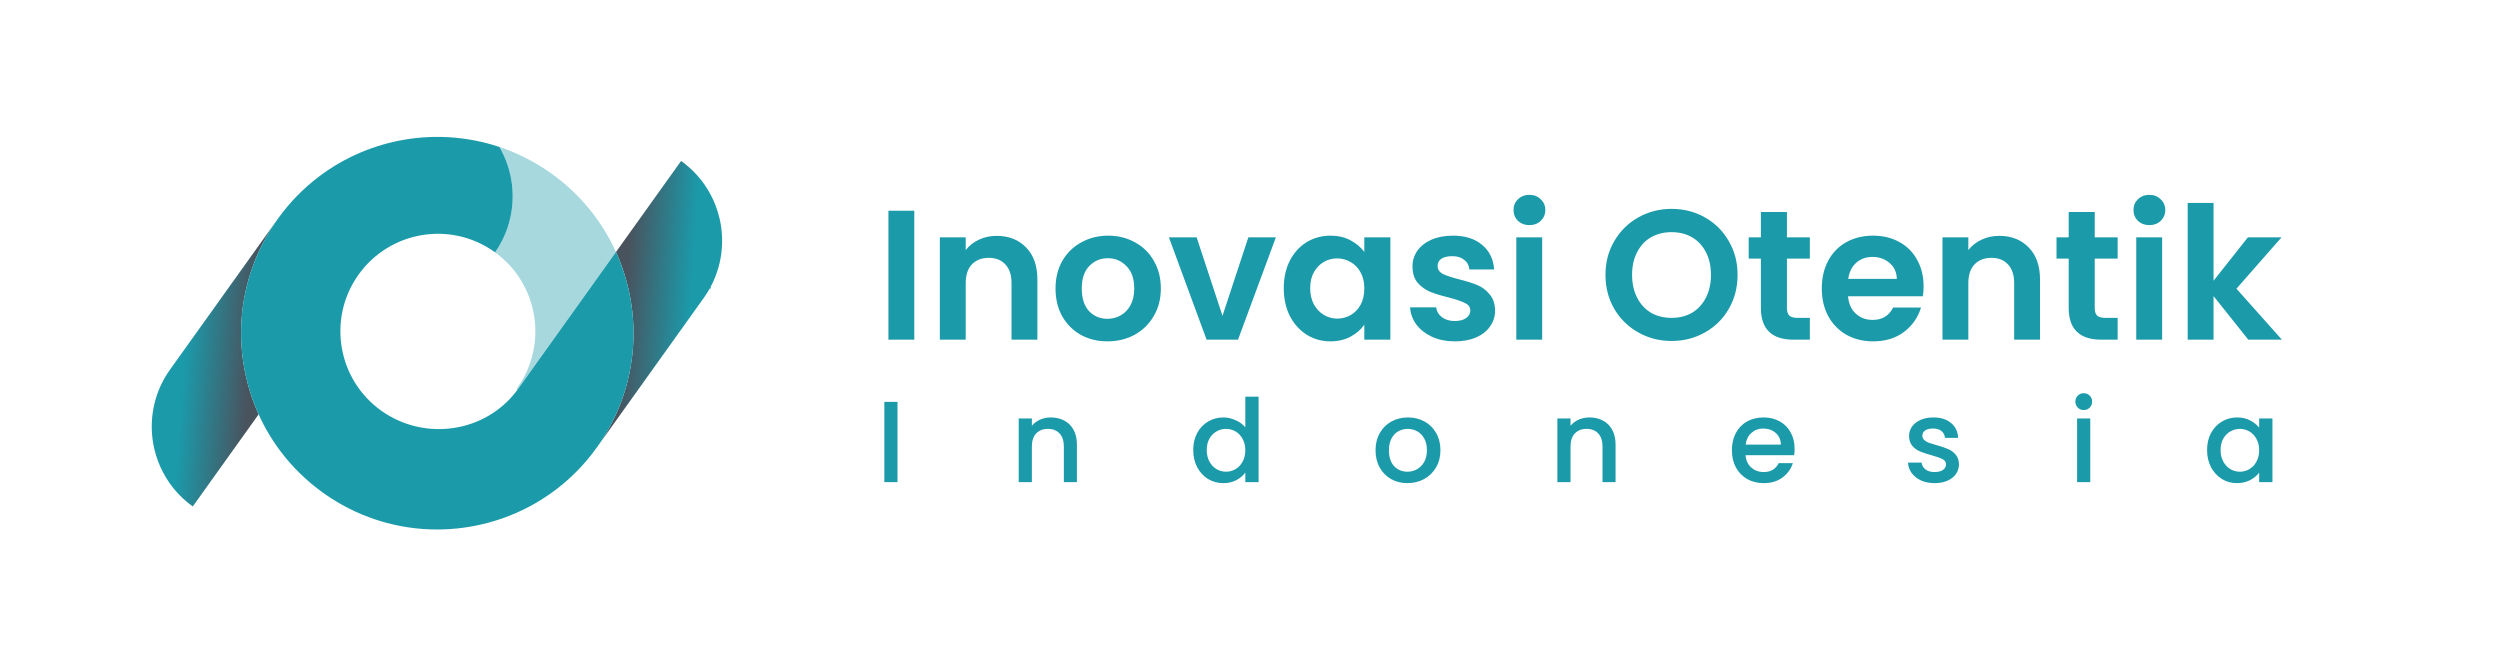 <svg width="1299" height="345" viewBox="0 0 1299 345" fill="none" xmlns="http://www.w3.org/2000/svg">
<path fill-rule="evenodd" clip-rule="evenodd" d="M186.328 142.667C186.269 142.75 186.21 142.832 186.149 142.914C186.146 142.919 186.143 142.924 186.139 142.93C186.107 142.973 186.076 143.017 186.044 143.061C185.95 143.191 185.856 143.322 185.765 143.455L186.328 142.667Z" fill="black"/>
<path fill-rule="evenodd" clip-rule="evenodd" d="M168.17 256.26L167.903 256.069C167.992 256.133 168.08 256.198 168.17 256.26Z" fill="#1B9AAA"/>
<path fill-rule="evenodd" clip-rule="evenodd" d="M186.044 143.061C185.95 143.191 185.856 143.322 185.765 143.455L186.328 142.667C186.269 142.75 186.21 142.832 186.149 142.914L186.139 142.93C186.107 142.973 186.076 143.017 186.044 143.061ZM197.345 214.897C197.418 214.798 197.49 214.698 197.561 214.597C197.633 214.497 197.705 214.395 197.777 214.294L197.345 214.897Z" fill="#1B9AAA"/>
<path fill-rule="evenodd" clip-rule="evenodd" d="M310.505 231.943L310.132 232.465L310.133 232.467C310.258 232.293 310.382 232.119 310.505 231.943Z" fill="#1B9AAA"/>
<g clip-path="url(#paint0_diamond_387_440_clip_path)" data-figma-skip-parse="true"><g transform="matrix(-0.145 0.202 -0.124 -0.089 227.221 173.125)"><rect x="0" y="0" width="212.284" height="678.049" fill="url(#paint0_diamond_387_440)" opacity="1" shape-rendering="crispEdges"/><rect x="0" y="0" width="212.284" height="678.049" transform="scale(1 -1)" fill="url(#paint0_diamond_387_440)" opacity="1" shape-rendering="crispEdges"/><rect x="0" y="0" width="212.284" height="678.049" transform="scale(-1 1)" fill="url(#paint0_diamond_387_440)" opacity="1" shape-rendering="crispEdges"/><rect x="0" y="0" width="212.284" height="678.049" transform="scale(-1)" fill="url(#paint0_diamond_387_440)" opacity="1" shape-rendering="crispEdges"/></g></g><path fill-rule="evenodd" clip-rule="evenodd" d="M339.793 190.995C339.864 190.896 339.934 190.797 340.005 190.696L339.578 191.293C339.649 191.194 339.721 191.095 339.793 190.995Z" data-figma-gradient-fill="{&#34;type&#34;:&#34;GRADIENT_DIAMOND&#34;,&#34;stops&#34;:[{&#34;color&#34;:{&#34;r&#34;:0.28627452254295349,&#34;g&#34;:0.32549020648002625,&#34;b&#34;:0.36862745881080627,&#34;a&#34;:1.0},&#34;position&#34;:0.73557692766189575},{&#34;color&#34;:{&#34;r&#34;:0.10588235408067703,&#34;g&#34;:0.60392159223556519,&#34;b&#34;:0.66666668653488159,&#34;a&#34;:1.0},&#34;position&#34;:1.0}],&#34;stopsVar&#34;:[{&#34;color&#34;:{&#34;r&#34;:0.28627452254295349,&#34;g&#34;:0.32549020648002625,&#34;b&#34;:0.36862745881080627,&#34;a&#34;:1.0},&#34;position&#34;:0.73557692766189575},{&#34;color&#34;:{&#34;r&#34;:0.10588235408067703,&#34;g&#34;:0.60392159223556519,&#34;b&#34;:0.66666668653488159,&#34;a&#34;:1.0},&#34;position&#34;:1.0}],&#34;transform&#34;:{&#34;m00&#34;:-289.0847167968750,&#34;m01&#34;:-248.73597717285156,&#34;m02&#34;:496.13177490234375,&#34;m10&#34;:404.22079467773438,&#34;m11&#34;:-178.0246582031250,&#34;m12&#34;:60.027404785156250},&#34;opacity&#34;:1.0,&#34;blendMode&#34;:&#34;NORMAL&#34;,&#34;visible&#34;:true}"/>
<g clip-path="url(#paint1_diamond_387_440_clip_path)" data-figma-skip-parse="true"><g transform="matrix(-0.145 0.202 -0.124 -0.089 227.221 173.125)"><rect x="0" y="0" width="391.107" height="677.446" fill="url(#paint1_diamond_387_440)" opacity="1" shape-rendering="crispEdges"/><rect x="0" y="0" width="391.107" height="677.446" transform="scale(1 -1)" fill="url(#paint1_diamond_387_440)" opacity="1" shape-rendering="crispEdges"/><rect x="0" y="0" width="391.107" height="677.446" transform="scale(-1 1)" fill="url(#paint1_diamond_387_440)" opacity="1" shape-rendering="crispEdges"/><rect x="0" y="0" width="391.107" height="677.446" transform="scale(-1)" fill="url(#paint1_diamond_387_440)" opacity="1" shape-rendering="crispEdges"/></g></g><path fill-rule="evenodd" clip-rule="evenodd" d="M365.541 154.991C365.593 154.918 365.645 154.845 365.697 154.772C365.75 154.699 365.801 154.628 365.853 154.555L365.697 154.772L365.541 154.991Z" data-figma-gradient-fill="{&#34;type&#34;:&#34;GRADIENT_DIAMOND&#34;,&#34;stops&#34;:[{&#34;color&#34;:{&#34;r&#34;:0.28627452254295349,&#34;g&#34;:0.32549020648002625,&#34;b&#34;:0.36862745881080627,&#34;a&#34;:1.0},&#34;position&#34;:0.73557692766189575},{&#34;color&#34;:{&#34;r&#34;:0.10588235408067703,&#34;g&#34;:0.60392159223556519,&#34;b&#34;:0.66666668653488159,&#34;a&#34;:1.0},&#34;position&#34;:1.0}],&#34;stopsVar&#34;:[{&#34;color&#34;:{&#34;r&#34;:0.28627452254295349,&#34;g&#34;:0.32549020648002625,&#34;b&#34;:0.36862745881080627,&#34;a&#34;:1.0},&#34;position&#34;:0.73557692766189575},{&#34;color&#34;:{&#34;r&#34;:0.10588235408067703,&#34;g&#34;:0.60392159223556519,&#34;b&#34;:0.66666668653488159,&#34;a&#34;:1.0},&#34;position&#34;:1.0}],&#34;transform&#34;:{&#34;m00&#34;:-289.08477783203125,&#34;m01&#34;:-248.73600769042969,&#34;m02&#34;:496.13171386718750,&#34;m10&#34;:404.22076416015625,&#34;m11&#34;:-178.02464294433594,&#34;m12&#34;:60.027126312255859},&#34;opacity&#34;:1.0,&#34;blendMode&#34;:&#34;NORMAL&#34;,&#34;visible&#34;:true}"/>
<path fill-rule="evenodd" clip-rule="evenodd" d="M309.755 232.992C309.881 232.817 310.007 232.642 310.132 232.468L310.131 232.466L309.755 232.992Z" fill="#1B9AAA"/>
<g clip-path="url(#paint2_diamond_387_440_clip_path)" data-figma-skip-parse="true"><g transform="matrix(-0.148 0.207 -0.128 -0.091 223.372 173.662)"><rect x="0" y="0" width="414.791" height="673.611" fill="url(#paint2_diamond_387_440)" opacity="1" shape-rendering="crispEdges"/><rect x="0" y="0" width="414.791" height="673.611" transform="scale(1 -1)" fill="url(#paint2_diamond_387_440)" opacity="1" shape-rendering="crispEdges"/><rect x="0" y="0" width="414.791" height="673.611" transform="scale(-1 1)" fill="url(#paint2_diamond_387_440)" opacity="1" shape-rendering="crispEdges"/><rect x="0" y="0" width="414.791" height="673.611" transform="scale(-1)" fill="url(#paint2_diamond_387_440)" opacity="1" shape-rendering="crispEdges"/></g></g><path fill-rule="evenodd" clip-rule="evenodd" d="M368.996 149.525L368.959 149.592L368.925 149.654C368.936 149.634 368.948 149.613 368.959 149.592C368.971 149.57 368.983 149.548 368.996 149.525Z" data-figma-gradient-fill="{&#34;type&#34;:&#34;GRADIENT_DIAMOND&#34;,&#34;stops&#34;:[{&#34;color&#34;:{&#34;r&#34;:0.28627452254295349,&#34;g&#34;:0.32549020648002625,&#34;b&#34;:0.36862745881080627,&#34;a&#34;:1.0},&#34;position&#34;:0.73557692766189575},{&#34;color&#34;:{&#34;r&#34;:0.10588235408067703,&#34;g&#34;:0.60392159223556519,&#34;b&#34;:0.66666668653488159,&#34;a&#34;:1.0},&#34;position&#34;:1.0}],&#34;stopsVar&#34;:[{&#34;color&#34;:{&#34;r&#34;:0.28627452254295349,&#34;g&#34;:0.32549020648002625,&#34;b&#34;:0.36862745881080627,&#34;a&#34;:1.0},&#34;position&#34;:0.73557692766189575},{&#34;color&#34;:{&#34;r&#34;:0.10588235408067703,&#34;g&#34;:0.60392159223556519,&#34;b&#34;:0.66666668653488159,&#34;a&#34;:1.0},&#34;position&#34;:1.0}],&#34;transform&#34;:{&#34;m00&#34;:-296.93820190429688,&#34;m01&#34;:-255.49331665039062,&#34;m02&#34;:499.58758544921875,&#34;m10&#34;:413.4143066406250,&#34;m11&#34;:-182.07363891601562,&#34;m12&#34;:57.992084503173828},&#34;opacity&#34;:1.0,&#34;blendMode&#34;:&#34;NORMAL&#34;,&#34;visible&#34;:true}"/>
<g clip-path="url(#paint3_diamond_387_440_clip_path)" data-figma-skip-parse="true"><g transform="matrix(-0.145 0.202 -0.125 -0.089 227.513 173.028)"><rect x="0" y="0" width="585.851" height="456.364" fill="url(#paint3_diamond_387_440)" opacity="1" shape-rendering="crispEdges"/><rect x="0" y="0" width="585.851" height="456.364" transform="scale(1 -1)" fill="url(#paint3_diamond_387_440)" opacity="1" shape-rendering="crispEdges"/><rect x="0" y="0" width="585.851" height="456.364" transform="scale(-1 1)" fill="url(#paint3_diamond_387_440)" opacity="1" shape-rendering="crispEdges"/><rect x="0" y="0" width="585.851" height="456.364" transform="scale(-1)" fill="url(#paint3_diamond_387_440)" opacity="1" shape-rendering="crispEdges"/></g></g><path fill-rule="evenodd" clip-rule="evenodd" d="M87.844 250.623L87.774 250.521C87.798 250.555 87.821 250.589 87.844 250.623Z" data-figma-gradient-fill="{&#34;type&#34;:&#34;GRADIENT_DIAMOND&#34;,&#34;stops&#34;:[{&#34;color&#34;:{&#34;r&#34;:0.28627452254295349,&#34;g&#34;:0.32549020648002625,&#34;b&#34;:0.36862745881080627,&#34;a&#34;:1.0},&#34;position&#34;:0.73557692766189575},{&#34;color&#34;:{&#34;r&#34;:0.10588235408067703,&#34;g&#34;:0.60392159223556519,&#34;b&#34;:0.66666668653488159,&#34;a&#34;:1.0},&#34;position&#34;:1.0}],&#34;stopsVar&#34;:[{&#34;color&#34;:{&#34;r&#34;:0.28627452254295349,&#34;g&#34;:0.32549020648002625,&#34;b&#34;:0.36862745881080627,&#34;a&#34;:1.0},&#34;position&#34;:0.73557692766189575},{&#34;color&#34;:{&#34;r&#34;:0.10588235408067703,&#34;g&#34;:0.60392159223556519,&#34;b&#34;:0.66666668653488159,&#34;a&#34;:1.0},&#34;position&#34;:1.0}],&#34;transform&#34;:{&#34;m00&#34;:-289.69183349609375,&#34;m01&#34;:-249.25836181640625,&#34;m02&#34;:496.9885253906250,&#34;m10&#34;:404.73178100585938,&#34;m11&#34;:-178.24971008300781,&#34;m12&#34;:59.787174224853516},&#34;opacity&#34;:1.0,&#34;blendMode&#34;:&#34;NORMAL&#34;,&#34;visible&#34;:true}"/>
<path fill-rule="evenodd" clip-rule="evenodd" d="M286.211 89.948L286.543 90.184C286.432 90.105 286.321 90.026 286.211 89.948Z" fill="black"/>
<g clip-path="url(#paint4_diamond_387_440_clip_path)" data-figma-skip-parse="true"><g transform="matrix(-0.145 0.202 -0.124 -0.089 227.221 173.125)"><rect x="0" y="0" width="647.756" height="1023.94" fill="url(#paint4_diamond_387_440)" opacity="1" shape-rendering="crispEdges"/><rect x="0" y="0" width="647.756" height="1023.94" transform="scale(1 -1)" fill="url(#paint4_diamond_387_440)" opacity="1" shape-rendering="crispEdges"/><rect x="0" y="0" width="647.756" height="1023.94" transform="scale(-1 1)" fill="url(#paint4_diamond_387_440)" opacity="1" shape-rendering="crispEdges"/><rect x="0" y="0" width="647.756" height="1023.94" transform="scale(-1)" fill="url(#paint4_diamond_387_440)" opacity="1" shape-rendering="crispEdges"/></g></g><path d="M82.099 239.597C82.797 241.464 83.607 243.296 84.526 245.079C85.489 246.948 86.573 248.767 87.774 250.52L87.844 250.622C87.872 250.662 87.9 250.703 87.929 250.743C87.964 250.795 88 250.846 88.036 250.898C88.079 250.96 88.122 251.021 88.165 251.082C91.373 255.63 95.385 259.724 100.166 263.146L126.446 226.398L126.821 225.873L134.382 215.302C132.695 211.577 131.237 207.762 130.014 203.88C126.654 193.225 125.053 182.067 125.289 170.882C125.502 160.767 127.218 150.63 130.494 140.822C133.642 131.401 138.229 122.285 144.309 113.784L114.65 155.256L88.369 192.002C87.355 193.42 86.424 194.872 85.575 196.352C85.468 196.54 85.361 196.729 85.256 196.917C79.064 208.041 77.452 220.716 80.018 232.522C80.079 232.804 80.143 233.084 80.209 233.365C80.705 235.477 81.336 237.559 82.099 239.597Z" data-figma-gradient-fill="{&#34;type&#34;:&#34;GRADIENT_DIAMOND&#34;,&#34;stops&#34;:[{&#34;color&#34;:{&#34;r&#34;:0.28627452254295349,&#34;g&#34;:0.32549020648002625,&#34;b&#34;:0.36862745881080627,&#34;a&#34;:1.0},&#34;position&#34;:0.73557692766189575},{&#34;color&#34;:{&#34;r&#34;:0.10588235408067703,&#34;g&#34;:0.60392159223556519,&#34;b&#34;:0.66666668653488159,&#34;a&#34;:1.0},&#34;position&#34;:1.0}],&#34;stopsVar&#34;:[{&#34;color&#34;:{&#34;r&#34;:0.28627452254295349,&#34;g&#34;:0.32549020648002625,&#34;b&#34;:0.36862745881080627,&#34;a&#34;:1.0},&#34;position&#34;:0.73557692766189575},{&#34;color&#34;:{&#34;r&#34;:0.10588235408067703,&#34;g&#34;:0.60392159223556519,&#34;b&#34;:0.66666668653488159,&#34;a&#34;:1.0},&#34;position&#34;:1.0}],&#34;transform&#34;:{&#34;m00&#34;:-289.08474731445312,&#34;m01&#34;:-248.73600769042969,&#34;m02&#34;:496.13098144531250,&#34;m10&#34;:404.22079467773438,&#34;m11&#34;:-178.02467346191406,&#34;m12&#34;:60.026969909667969},&#34;opacity&#34;:1.0,&#34;blendMode&#34;:&#34;NORMAL&#34;,&#34;visible&#34;:true}"/>
<g clip-path="url(#paint5_diamond_387_440_clip_path)" data-figma-skip-parse="true"><g transform="matrix(-0.146 0.205 -0.126 -0.09 225.496 173.367)"><rect x="0" y="0" width="389.959" height="676.504" fill="url(#paint5_diamond_387_440)" opacity="1" shape-rendering="crispEdges"/><rect x="0" y="0" width="389.959" height="676.504" transform="scale(1 -1)" fill="url(#paint5_diamond_387_440)" opacity="1" shape-rendering="crispEdges"/><rect x="0" y="0" width="389.959" height="676.504" transform="scale(-1 1)" fill="url(#paint5_diamond_387_440)" opacity="1" shape-rendering="crispEdges"/><rect x="0" y="0" width="389.959" height="676.504" transform="scale(-1)" fill="url(#paint5_diamond_387_440)" opacity="1" shape-rendering="crispEdges"/></g></g><path fill-rule="evenodd" clip-rule="evenodd" d="M365.699 154.772L365.541 154.994C365.594 154.92 365.647 154.846 365.699 154.772Z" data-figma-gradient-fill="{&#34;type&#34;:&#34;GRADIENT_DIAMOND&#34;,&#34;stops&#34;:[{&#34;color&#34;:{&#34;r&#34;:0.28627452254295349,&#34;g&#34;:0.32549020648002625,&#34;b&#34;:0.36862745881080627,&#34;a&#34;:1.0},&#34;position&#34;:0.73557692766189575},{&#34;color&#34;:{&#34;r&#34;:0.10588235408067703,&#34;g&#34;:0.60392159223556519,&#34;b&#34;:0.66666668653488159,&#34;a&#34;:1.0},&#34;position&#34;:1.0}],&#34;stopsVar&#34;:[{&#34;color&#34;:{&#34;r&#34;:0.28627452254295349,&#34;g&#34;:0.32549020648002625,&#34;b&#34;:0.36862745881080627,&#34;a&#34;:1.0},&#34;position&#34;:0.73557692766189575},{&#34;color&#34;:{&#34;r&#34;:0.10588235408067703,&#34;g&#34;:0.60392159223556519,&#34;b&#34;:0.66666668653488159,&#34;a&#34;:1.0},&#34;position&#34;:1.0}],&#34;transform&#34;:{&#34;m00&#34;:-292.69082641601562,&#34;m01&#34;:-251.83876037597656,&#34;m02&#34;:497.76071166992188,&#34;m10&#34;:409.54992675781250,&#34;m11&#34;:-180.37170410156250,&#34;m12&#34;:58.778190612792969},&#34;opacity&#34;:1.0,&#34;blendMode&#34;:&#34;NORMAL&#34;,&#34;visible&#34;:true}"/>
<g clip-path="url(#paint6_diamond_387_440_clip_path)" data-figma-skip-parse="true"><g transform="matrix(-0.145 0.202 -0.124 -0.089 227.221 173.126)"><rect x="0" y="0" width="645.159" height="1021.94" fill="url(#paint6_diamond_387_440)" opacity="1" shape-rendering="crispEdges"/><rect x="0" y="0" width="645.159" height="1021.94" transform="scale(1 -1)" fill="url(#paint6_diamond_387_440)" opacity="1" shape-rendering="crispEdges"/><rect x="0" y="0" width="645.159" height="1021.94" transform="scale(-1 1)" fill="url(#paint6_diamond_387_440)" opacity="1" shape-rendering="crispEdges"/><rect x="0" y="0" width="645.159" height="1021.94" transform="scale(-1)" fill="url(#paint6_diamond_387_440)" opacity="1" shape-rendering="crispEdges"/></g></g><path fill-rule="evenodd" clip-rule="evenodd" d="M310.504 231.944C310.381 232.119 310.257 232.293 310.132 232.468L339.792 190.995L339.793 190.994L365.54 154.991L365.852 154.555C366.933 153.026 367.919 151.458 368.81 149.858L369.076 150.048L369.451 149.523L369.123 149.287C375.055 138.302 376.57 125.858 374.048 114.253C373.987 113.971 373.923 113.691 373.857 113.41C373.302 111.048 372.578 108.723 371.691 106.456C370.97 104.615 370.141 102.812 369.205 101.057C368.327 99.412 367.355 97.808 366.291 96.256C366.162 96.068 366.032 95.88 365.901 95.694C362.693 91.146 358.68 87.051 353.9 83.63L327.996 119.852L327.62 120.377L320.06 130.949C326.445 145.048 329.54 160.435 329.14 175.86C328.883 185.811 327.17 195.779 323.947 205.428C320.864 214.656 316.4 223.592 310.504 231.944ZM339.792 190.995C339.721 191.095 339.649 191.195 339.577 191.293L340.004 190.696C339.933 190.797 339.863 190.896 339.792 190.995Z" data-figma-gradient-fill="{&#34;type&#34;:&#34;GRADIENT_DIAMOND&#34;,&#34;stops&#34;:[{&#34;color&#34;:{&#34;r&#34;:0.28627452254295349,&#34;g&#34;:0.32549020648002625,&#34;b&#34;:0.36862745881080627,&#34;a&#34;:1.0},&#34;position&#34;:0.73557692766189575},{&#34;color&#34;:{&#34;r&#34;:0.10588235408067703,&#34;g&#34;:0.60392159223556519,&#34;b&#34;:0.66666668653488159,&#34;a&#34;:1.0},&#34;position&#34;:1.0}],&#34;stopsVar&#34;:[{&#34;color&#34;:{&#34;r&#34;:0.28627452254295349,&#34;g&#34;:0.32549020648002625,&#34;b&#34;:0.36862745881080627,&#34;a&#34;:1.0},&#34;position&#34;:0.73557692766189575},{&#34;color&#34;:{&#34;r&#34;:0.10588235408067703,&#34;g&#34;:0.60392159223556519,&#34;b&#34;:0.66666668653488159,&#34;a&#34;:1.0},&#34;position&#34;:1.0}],&#34;transform&#34;:{&#34;m00&#34;:-289.08477783203125,&#34;m01&#34;:-248.73602294921875,&#34;m02&#34;:496.13107299804688,&#34;m10&#34;:404.22076416015625,&#34;m11&#34;:-178.02464294433594,&#34;m12&#34;:60.027473449707031},&#34;opacity&#34;:1.0,&#34;blendMode&#34;:&#34;NORMAL&#34;,&#34;visible&#34;:true}"/>
<path d="M286.212 89.948L286.541 90.181L286.868 90.418C295.225 96.448 302.4 103.512 308.342 111.31C313.02 117.451 316.934 124.046 320.061 130.949L294.583 166.574L268.683 202.789C268.773 202.658 268.735 202.436 268.698 202.214C268.659 201.99 268.622 201.765 268.716 201.633C284.929 178.962 279.785 147.47 257.259 131.132L257.252 131.127C260.109 127.028 262.279 122.65 263.788 118.134C268.445 104.194 266.795 88.923 259.511 76.362C263.686 77.758 267.801 79.437 271.83 81.403C276.771 83.816 281.582 86.661 286.212 89.948Z" fill="#1B9AAA" fill-opacity="0.39"/>
<path fill-rule="evenodd" clip-rule="evenodd" d="M186.149 142.914C186.21 142.833 186.269 142.75 186.328 142.667C202.604 119.908 234.243 114.658 256.993 130.941C257.03 130.967 257.068 130.994 257.105 131.021C257.154 131.056 257.203 131.091 257.252 131.127C260.108 127.028 262.278 122.651 263.787 118.134C268.444 104.194 266.795 88.923 259.51 76.362C253.777 74.445 247.932 73.063 242.045 72.202C240.415 71.964 238.782 71.766 237.147 71.607C236.275 71.523 235.402 71.45 234.528 71.388C218.463 70.248 202.305 72.929 187.468 79.197C179.691 82.482 172.277 86.752 165.429 91.974C157.533 97.996 150.388 105.283 144.309 113.784C138.229 122.285 133.642 131.402 130.494 140.823C127.218 150.631 125.502 160.768 125.289 170.883C125.053 182.068 126.654 193.226 130.014 203.88C131.237 207.762 132.695 211.578 134.382 215.302C137.508 222.206 141.422 228.801 146.101 234.941C152.057 242.759 159.252 249.839 167.636 255.879L167.902 256.069L168.167 256.258C176.589 262.247 185.611 266.774 194.931 269.889C202.25 272.337 209.754 273.913 217.294 274.644C221.363 275.038 225.442 275.186 229.51 275.091C250.772 274.598 271.701 267.478 289.012 254.277C296.746 248.38 303.759 241.268 309.755 232.991L310.131 232.466L310.504 231.944C316.4 223.593 320.864 214.656 323.947 205.428C327.17 195.779 328.883 185.811 329.14 175.86C329.54 160.435 326.445 145.048 320.06 130.949L294.582 166.574L268.682 202.789L268.676 202.796C252.307 224.799 220.791 229.413 198.326 213.557C198.067 213.899 197.812 214.246 197.561 214.597C197.49 214.698 197.418 214.798 197.345 214.898L197.777 214.294C197.953 214.043 198.128 213.791 198.3 213.538C198.216 213.479 198.133 213.42 198.05 213.36C175.562 197.265 170.167 166.151 185.765 143.455C185.856 143.322 185.95 143.191 186.044 143.061C186.076 143.017 186.107 142.973 186.139 142.93L186.149 142.914Z" fill="#1B9AAA"/>
<path d="M475.064 109.492V176.5H461.624V109.492H475.064ZM517.815 122.548C524.151 122.548 529.271 124.564 533.175 128.596C537.079 132.564 539.031 138.132 539.031 145.3V176.5H525.591V147.124C525.591 142.9 524.535 139.668 522.423 137.428C520.311 135.124 517.431 133.972 513.783 133.972C510.071 133.972 507.127 135.124 504.951 137.428C502.839 139.668 501.783 142.9 501.783 147.124V176.5H488.343V123.316H501.783V129.94C503.575 127.636 505.847 125.844 508.599 124.564C511.415 123.22 514.487 122.548 517.815 122.548ZM575.428 177.364C570.308 177.364 565.7 176.244 561.604 174.004C557.508 171.7 554.276 168.468 551.908 164.308C549.604 160.148 548.452 155.348 548.452 149.908C548.452 144.468 549.636 139.668 552.004 135.508C554.436 131.348 557.732 128.148 561.892 125.908C566.052 123.604 570.692 122.452 575.812 122.452C580.932 122.452 585.572 123.604 589.732 125.908C593.892 128.148 597.156 131.348 599.524 135.508C601.956 139.668 603.172 144.468 603.172 149.908C603.172 155.348 601.924 160.148 599.427 164.308C596.996 168.468 593.668 171.7 589.444 174.004C585.284 176.244 580.612 177.364 575.428 177.364ZM575.428 165.652C577.86 165.652 580.132 165.076 582.244 163.924C584.42 162.708 586.148 160.916 587.428 158.548C588.708 156.18 589.348 153.3 589.348 149.908C589.348 144.852 588.004 140.98 585.316 138.292C582.692 135.54 579.46 134.164 575.62 134.164C571.78 134.164 568.548 135.54 565.924 138.292C563.364 140.98 562.084 144.852 562.084 149.908C562.084 154.964 563.332 158.868 565.828 161.62C568.388 164.308 571.588 165.652 575.428 165.652ZM635.206 164.116L648.646 123.316H662.95L643.27 176.5H626.95L607.366 123.316H621.766L635.206 164.116ZM667.043 149.716C667.043 144.34 668.099 139.572 670.211 135.412C672.387 131.252 675.299 128.052 678.947 125.812C682.659 123.572 686.787 122.452 691.331 122.452C695.299 122.452 698.755 123.252 701.699 124.852C704.707 126.452 707.107 128.468 708.899 130.9V123.316H722.435V176.5H708.899V168.724C707.171 171.22 704.771 173.3 701.699 174.964C698.691 176.564 695.203 177.364 691.235 177.364C686.755 177.364 682.659 176.212 678.947 173.908C675.299 171.604 672.387 168.372 670.211 164.212C668.099 159.988 667.043 155.156 667.043 149.716ZM708.899 149.908C708.899 146.644 708.259 143.86 706.979 141.556C705.699 139.188 703.971 137.396 701.795 136.18C699.619 134.9 697.283 134.26 694.787 134.26C692.291 134.26 689.987 134.868 687.875 136.084C685.763 137.3 684.035 139.092 682.691 141.46C681.411 143.764 680.771 146.516 680.771 149.716C680.771 152.916 681.411 155.732 682.691 158.164C684.035 160.532 685.763 162.356 687.875 163.636C690.051 164.916 692.355 165.556 694.787 165.556C697.283 165.556 699.619 164.948 701.795 163.732C703.971 162.452 705.699 160.66 706.979 158.356C708.259 155.988 708.899 153.172 708.899 149.908ZM755.914 177.364C751.562 177.364 747.658 176.596 744.202 175.06C740.746 173.46 737.994 171.316 735.946 168.628C733.962 165.94 732.874 162.964 732.682 159.7H746.218C746.474 161.748 747.466 163.444 749.194 164.788C750.986 166.132 753.194 166.804 755.818 166.804C758.378 166.804 760.362 166.292 761.77 165.268C763.242 164.244 763.978 162.932 763.978 161.332C763.978 159.604 763.082 158.324 761.29 157.492C759.562 156.596 756.778 155.636 752.938 154.612C748.97 153.652 745.706 152.66 743.146 151.636C740.65 150.612 738.474 149.044 736.618 146.932C734.826 144.82 733.93 141.972 733.93 138.388C733.93 135.444 734.762 132.756 736.426 130.324C738.154 127.892 740.586 125.972 743.722 124.564C746.922 123.156 750.666 122.452 754.954 122.452C761.29 122.452 766.346 124.052 770.122 127.252C773.898 130.388 775.978 134.644 776.362 140.02H763.498C763.306 137.908 762.41 136.244 760.81 135.028C759.274 133.748 757.194 133.108 754.57 133.108C752.138 133.108 750.25 133.556 748.906 134.452C747.626 135.348 746.986 136.596 746.986 138.196C746.986 139.988 747.882 141.364 749.674 142.324C751.466 143.22 754.25 144.148 758.026 145.108C761.866 146.068 765.034 147.06 767.53 148.084C770.026 149.108 772.17 150.708 773.962 152.884C775.818 154.996 776.778 157.812 776.842 161.332C776.842 164.404 775.978 167.156 774.25 169.588C772.586 172.02 770.154 173.94 766.954 175.348C763.818 176.692 760.138 177.364 755.914 177.364ZM794.69 116.98C792.322 116.98 790.338 116.244 788.738 114.772C787.202 113.236 786.434 111.348 786.434 109.108C786.434 106.868 787.202 105.012 788.738 103.54C790.338 102.004 792.322 101.236 794.69 101.236C797.058 101.236 799.01 102.004 800.546 103.54C802.146 105.012 802.946 106.868 802.946 109.108C802.946 111.348 802.146 113.236 800.546 114.772C799.01 116.244 797.058 116.98 794.69 116.98ZM801.314 123.316V176.5H787.874V123.316H801.314ZM868.572 177.172C862.3 177.172 856.54 175.7 851.292 172.756C846.044 169.812 841.884 165.748 838.812 160.564C835.74 155.316 834.204 149.396 834.204 142.804C834.204 136.276 835.74 130.42 838.812 125.236C841.884 119.988 846.044 115.892 851.292 112.948C856.54 110.004 862.3 108.532 868.572 108.532C874.908 108.532 880.668 110.004 885.852 112.948C891.1 115.892 895.228 119.988 898.236 125.236C901.308 130.42 902.844 136.276 902.844 142.804C902.844 149.396 901.308 155.316 898.236 160.564C895.228 165.748 891.1 169.812 885.852 172.756C880.604 175.7 874.844 177.172 868.572 177.172ZM868.572 165.172C872.604 165.172 876.156 164.276 879.228 162.484C882.3 160.628 884.7 158.004 886.428 154.612C888.156 151.22 889.02 147.284 889.02 142.804C889.02 138.324 888.156 134.42 886.428 131.092C884.7 127.7 882.3 125.108 879.228 123.316C876.156 121.524 872.604 120.628 868.572 120.628C864.54 120.628 860.956 121.524 857.82 123.316C854.748 125.108 852.348 127.7 850.62 131.092C848.892 134.42 848.028 138.324 848.028 142.804C848.028 147.284 848.892 151.22 850.62 154.612C852.348 158.004 854.748 160.628 857.82 162.484C860.956 164.276 864.54 165.172 868.572 165.172ZM928.491 134.356V160.084C928.491 161.876 928.907 163.188 929.739 164.02C930.635 164.788 932.107 165.172 934.155 165.172H940.395V176.5H931.947C920.619 176.5 914.955 170.996 914.955 159.988V134.356H908.619V123.316H914.955V110.164H928.491V123.316H940.395V134.356H928.491ZM999.502 148.756C999.502 150.676 999.374 152.404 999.118 153.94H960.238C960.558 157.78 961.902 160.788 964.27 162.964C966.638 165.14 969.55 166.228 973.006 166.228C977.998 166.228 981.55 164.084 983.662 159.796H998.158C996.622 164.916 993.678 169.14 989.326 172.468C984.974 175.732 979.63 177.364 973.294 177.364C968.174 177.364 963.566 176.244 959.47 174.004C955.438 171.7 952.27 168.468 949.966 164.308C947.726 160.148 946.605 155.348 946.605 149.908C946.605 144.404 947.726 139.572 949.966 135.412C952.206 131.252 955.342 128.052 959.374 125.812C963.406 123.572 968.046 122.452 973.294 122.452C978.35 122.452 982.862 123.54 986.83 125.716C990.862 127.892 993.966 130.996 996.142 135.028C998.382 138.996 999.502 143.572 999.502 148.756ZM985.582 144.916C985.518 141.46 984.27 138.708 981.838 136.66C979.406 134.548 976.43 133.492 972.91 133.492C969.582 133.492 966.766 134.516 964.462 136.564C962.222 138.548 960.846 141.332 960.334 144.916H985.582ZM1038.78 122.548C1045.12 122.548 1050.24 124.564 1054.14 128.596C1058.05 132.564 1060 138.132 1060 145.3V176.5H1046.56V147.124C1046.56 142.9 1045.5 139.668 1043.39 137.428C1041.28 135.124 1038.4 133.972 1034.75 133.972C1031.04 133.972 1028.1 135.124 1025.92 137.428C1023.81 139.668 1022.75 142.9 1022.75 147.124V176.5H1009.31V123.316H1022.75V129.94C1024.54 127.636 1026.82 125.844 1029.57 124.564C1032.38 123.22 1035.46 122.548 1038.78 122.548ZM1088.43 134.356V160.084C1088.43 161.876 1088.84 163.188 1089.68 164.02C1090.57 164.788 1092.04 165.172 1094.09 165.172H1100.33V176.5H1091.88C1080.56 176.5 1074.89 170.996 1074.89 159.988V134.356H1068.56V123.316H1074.89V110.164H1088.43V123.316H1100.33V134.356H1088.43ZM1116.82 116.98C1114.45 116.98 1112.46 116.244 1110.86 114.772C1109.33 113.236 1108.56 111.348 1108.56 109.108C1108.56 106.868 1109.33 105.012 1110.86 103.54C1112.46 102.004 1114.45 101.236 1116.82 101.236C1119.18 101.236 1121.14 102.004 1122.67 103.54C1124.27 105.012 1125.07 106.868 1125.07 109.108C1125.07 111.348 1124.27 113.236 1122.67 114.772C1121.14 116.244 1119.18 116.98 1116.82 116.98ZM1123.44 123.316V176.5H1110V123.316H1123.44ZM1168.21 176.5L1150.16 153.844V176.5H1136.72V105.46H1150.16V145.876L1168.01 123.316H1185.49L1162.06 150.004L1185.68 176.5H1168.21Z" fill="#1B9AAA"/>
<path d="M466.34 208.8V250.5H459.5V208.8H466.34ZM546 216.9C548.6 216.9 550.92 217.44 552.96 218.52C555.04 219.6 556.66 221.2 557.82 223.32C558.98 225.44 559.56 228 559.56 231V250.5H552.78V232.02C552.78 229.06 552.04 226.8 550.56 225.24C549.08 223.64 547.06 222.84 544.5 222.84C541.94 222.84 539.9 223.64 538.38 225.24C536.9 226.8 536.16 229.06 536.16 232.02V250.5H529.32V217.44H536.16V221.22C537.28 219.86 538.7 218.8 540.42 218.04C542.18 217.28 544.04 216.9 546 216.9ZM620.005 233.82C620.005 230.5 620.685 227.56 622.045 225C623.445 222.44 625.325 220.46 627.685 219.06C630.085 217.62 632.745 216.9 635.665 216.9C637.825 216.9 639.945 217.38 642.025 218.34C644.145 219.26 645.825 220.5 647.065 222.06V206.1H653.965V250.5H647.065V245.52C645.945 247.12 644.385 248.44 642.385 249.48C640.425 250.52 638.165 251.04 635.605 251.04C632.725 251.04 630.085 250.32 627.685 248.88C625.325 247.4 623.445 245.36 622.045 242.76C620.685 240.12 620.005 237.14 620.005 233.82ZM647.065 233.94C647.065 231.66 646.585 229.68 645.625 228C644.705 226.32 643.485 225.04 641.965 224.16C640.445 223.28 638.805 222.84 637.045 222.84C635.285 222.84 633.645 223.28 632.125 224.16C630.605 225 629.365 226.26 628.405 227.94C627.485 229.58 627.025 231.54 627.025 233.82C627.025 236.1 627.485 238.1 628.405 239.82C629.365 241.54 630.605 242.86 632.125 243.78C633.685 244.66 635.325 245.1 637.045 245.1C638.805 245.1 640.445 244.66 641.965 243.78C643.485 242.9 644.705 241.62 645.625 239.94C646.585 238.22 647.065 236.22 647.065 233.94ZM731.289 251.04C728.169 251.04 725.349 250.34 722.829 248.94C720.309 247.5 718.329 245.5 716.889 242.94C715.449 240.34 714.729 237.34 714.729 233.94C714.729 230.58 715.469 227.6 716.949 225C718.429 222.4 720.449 220.4 723.009 219C725.569 217.6 728.429 216.9 731.589 216.9C734.749 216.9 737.609 217.6 740.169 219C742.729 220.4 744.749 222.4 746.229 225C747.709 227.6 748.449 230.58 748.449 233.94C748.449 237.3 747.689 240.28 746.169 242.88C744.649 245.48 742.569 247.5 739.929 248.94C737.329 250.34 734.449 251.04 731.289 251.04ZM731.289 245.1C733.049 245.1 734.689 244.68 736.209 243.84C737.769 243 739.029 241.74 739.989 240.06C740.949 238.38 741.429 236.34 741.429 233.94C741.429 231.54 740.969 229.52 740.049 227.88C739.129 226.2 737.909 224.94 736.389 224.1C734.869 223.26 733.229 222.84 731.469 222.84C729.709 222.84 728.069 223.26 726.549 224.1C725.069 224.94 723.889 226.2 723.009 227.88C722.129 229.52 721.689 231.54 721.689 233.94C721.689 237.5 722.589 240.26 724.389 242.22C726.229 244.14 728.529 245.1 731.289 245.1ZM825.891 216.9C828.491 216.9 830.811 217.44 832.851 218.52C834.931 219.6 836.551 221.2 837.711 223.32C838.871 225.44 839.451 228 839.451 231V250.5H832.671V232.02C832.671 229.06 831.931 226.8 830.451 225.24C828.971 223.64 826.951 222.84 824.391 222.84C821.831 222.84 819.791 223.64 818.271 225.24C816.791 226.8 816.051 229.06 816.051 232.02V250.5H809.211V217.44H816.051V221.22C817.171 219.86 818.591 218.8 820.311 218.04C822.071 217.28 823.931 216.9 825.891 216.9ZM932.476 233.16C932.476 234.4 932.396 235.52 932.236 236.52H906.976C907.176 239.16 908.156 241.28 909.916 242.88C911.676 244.48 913.836 245.28 916.396 245.28C920.076 245.28 922.676 243.74 924.196 240.66H931.576C930.576 243.7 928.756 246.2 926.116 248.16C923.516 250.08 920.276 251.04 916.396 251.04C913.236 251.04 910.396 250.34 907.876 248.94C905.396 247.5 903.436 245.5 901.996 242.94C900.596 240.34 899.896 237.34 899.896 233.94C899.896 230.54 900.576 227.56 901.936 225C903.336 222.4 905.276 220.4 907.756 219C910.276 217.6 913.156 216.9 916.396 216.9C919.516 216.9 922.296 217.58 924.736 218.94C927.176 220.3 929.076 222.22 930.436 224.7C931.796 227.14 932.476 229.96 932.476 233.16ZM925.336 231C925.296 228.48 924.396 226.46 922.636 224.94C920.876 223.42 918.696 222.66 916.096 222.66C913.736 222.66 911.716 223.42 910.036 224.94C908.356 226.42 907.356 228.44 907.036 231H925.336ZM1005.21 251.04C1002.61 251.04 1000.27 250.58 998.187 249.66C996.147 248.7 994.527 247.42 993.327 245.82C992.127 244.18 991.487 242.36 991.407 240.36H998.487C998.607 241.76 999.267 242.94 1000.47 243.9C1001.71 244.82 1003.25 245.28 1005.09 245.28C1007.01 245.28 1008.49 244.92 1009.53 244.2C1010.61 243.44 1011.15 242.48 1011.15 241.32C1011.15 240.08 1010.55 239.16 1009.35 238.56C1008.19 237.96 1006.33 237.3 1003.77 236.58C1001.29 235.9 999.267 235.24 997.707 234.6C996.147 233.96 994.787 232.98 993.627 231.66C992.507 230.34 991.947 228.6 991.947 226.44C991.947 224.68 992.467 223.08 993.507 221.64C994.547 220.16 996.027 219 997.947 218.16C999.907 217.32 1002.15 216.9 1004.67 216.9C1008.43 216.9 1011.45 217.86 1013.73 219.78C1016.05 221.66 1017.29 224.24 1017.45 227.52H1010.61C1010.49 226.04 1009.89 224.86 1008.81 223.98C1007.73 223.1 1006.27 222.66 1004.43 222.66C1002.63 222.66 1001.25 223 1000.29 223.68C999.327 224.36 998.847 225.26 998.847 226.38C998.847 227.26 999.167 228 999.807 228.6C1000.45 229.2 1001.23 229.68 1002.15 230.04C1003.07 230.36 1004.43 230.78 1006.23 231.3C1008.63 231.94 1010.59 232.6 1012.11 233.28C1013.67 233.92 1015.01 234.88 1016.13 236.16C1017.25 237.44 1017.83 239.14 1017.87 241.26C1017.87 243.14 1017.35 244.82 1016.31 246.3C1015.27 247.78 1013.79 248.94 1011.87 249.78C1009.99 250.62 1007.77 251.04 1005.21 251.04ZM1082.74 213.06C1081.5 213.06 1080.46 212.64 1079.62 211.8C1078.78 210.96 1078.36 209.92 1078.36 208.68C1078.36 207.44 1078.78 206.4 1079.62 205.56C1080.46 204.72 1081.5 204.3 1082.74 204.3C1083.94 204.3 1084.96 204.72 1085.8 205.56C1086.64 206.4 1087.06 207.44 1087.06 208.68C1087.06 209.92 1086.64 210.96 1085.8 211.8C1084.96 212.64 1083.94 213.06 1082.74 213.06ZM1086.1 217.44V250.5H1079.26V217.44H1086.1ZM1146.8 233.82C1146.8 230.5 1147.48 227.56 1148.84 225C1150.24 222.44 1152.12 220.46 1154.48 219.06C1156.88 217.62 1159.52 216.9 1162.4 216.9C1165 216.9 1167.26 217.42 1169.18 218.46C1171.14 219.46 1172.7 220.72 1173.86 222.24V217.44H1180.76V250.5H1173.86V245.58C1172.7 247.14 1171.12 248.44 1169.12 249.48C1167.12 250.52 1164.84 251.04 1162.28 251.04C1159.44 251.04 1156.84 250.32 1154.48 248.88C1152.12 247.4 1150.24 245.36 1148.84 242.76C1147.48 240.12 1146.8 237.14 1146.8 233.82ZM1173.86 233.94C1173.86 231.66 1173.38 229.68 1172.42 228C1171.5 226.32 1170.28 225.04 1168.76 224.16C1167.24 223.28 1165.6 222.84 1163.84 222.84C1162.08 222.84 1160.44 223.28 1158.92 224.16C1157.4 225 1156.16 226.26 1155.2 227.94C1154.28 229.58 1153.82 231.54 1153.82 233.82C1153.82 236.1 1154.28 238.1 1155.2 239.82C1156.16 241.54 1157.4 242.86 1158.92 243.78C1160.48 244.66 1162.12 245.1 1163.84 245.1C1165.6 245.1 1167.24 244.66 1168.76 243.78C1170.28 242.9 1171.5 241.62 1172.42 239.94C1173.38 238.22 1173.86 236.22 1173.86 233.94Z" fill="#1B9AAA"/>
<defs>
<clipPath id="paint0_diamond_387_440_clip_path"><path fill-rule="evenodd" clip-rule="evenodd" d="M339.793 190.995C339.864 190.896 339.934 190.797 340.005 190.696L339.578 191.293C339.649 191.194 339.721 191.095 339.793 190.995Z"/></clipPath><clipPath id="paint1_diamond_387_440_clip_path"><path fill-rule="evenodd" clip-rule="evenodd" d="M365.541 154.991C365.593 154.918 365.645 154.845 365.697 154.772C365.75 154.699 365.801 154.628 365.853 154.555L365.697 154.772L365.541 154.991Z"/></clipPath><clipPath id="paint2_diamond_387_440_clip_path"><path fill-rule="evenodd" clip-rule="evenodd" d="M368.996 149.525L368.959 149.592L368.925 149.654C368.936 149.634 368.948 149.613 368.959 149.592C368.971 149.57 368.983 149.548 368.996 149.525Z"/></clipPath><clipPath id="paint3_diamond_387_440_clip_path"><path fill-rule="evenodd" clip-rule="evenodd" d="M87.844 250.623L87.774 250.521C87.798 250.555 87.821 250.589 87.844 250.623Z"/></clipPath><clipPath id="paint4_diamond_387_440_clip_path"><path d="M82.099 239.597C82.797 241.464 83.607 243.296 84.526 245.079C85.489 246.948 86.573 248.767 87.774 250.52L87.844 250.622C87.872 250.662 87.9 250.703 87.929 250.743C87.964 250.795 88 250.846 88.036 250.898C88.079 250.96 88.122 251.021 88.165 251.082C91.373 255.63 95.385 259.724 100.166 263.146L126.446 226.398L126.821 225.873L134.382 215.302C132.695 211.577 131.237 207.762 130.014 203.88C126.654 193.225 125.053 182.067 125.289 170.882C125.502 160.767 127.218 150.63 130.494 140.822C133.642 131.401 138.229 122.285 144.309 113.784L114.65 155.256L88.369 192.002C87.355 193.42 86.424 194.872 85.575 196.352C85.468 196.54 85.361 196.729 85.256 196.917C79.064 208.041 77.452 220.716 80.018 232.522C80.079 232.804 80.143 233.084 80.209 233.365C80.705 235.477 81.336 237.559 82.099 239.597Z"/></clipPath><clipPath id="paint5_diamond_387_440_clip_path"><path fill-rule="evenodd" clip-rule="evenodd" d="M365.699 154.772L365.541 154.994C365.594 154.92 365.647 154.846 365.699 154.772Z"/></clipPath><clipPath id="paint6_diamond_387_440_clip_path"><path fill-rule="evenodd" clip-rule="evenodd" d="M310.504 231.944C310.381 232.119 310.257 232.293 310.132 232.468L339.792 190.995L339.793 190.994L365.54 154.991L365.852 154.555C366.933 153.026 367.919 151.458 368.81 149.858L369.076 150.048L369.451 149.523L369.123 149.287C375.055 138.302 376.57 125.858 374.048 114.253C373.987 113.971 373.923 113.691 373.857 113.41C373.302 111.048 372.578 108.723 371.691 106.456C370.97 104.615 370.141 102.812 369.205 101.057C368.327 99.412 367.355 97.808 366.291 96.256C366.162 96.068 366.032 95.88 365.901 95.694C362.693 91.146 358.68 87.051 353.9 83.63L327.996 119.852L327.62 120.377L320.06 130.949C326.445 145.048 329.54 160.435 329.14 175.86C328.883 185.811 327.17 195.779 323.947 205.428C320.864 214.656 316.4 223.592 310.504 231.944ZM339.792 190.995C339.721 191.095 339.649 191.195 339.577 191.293L340.004 190.696C339.933 190.797 339.863 190.896 339.792 190.995Z"/></clipPath><linearGradient id="paint0_diamond_387_440" x1="0" y1="0" x2="500" y2="500" gradientUnits="userSpaceOnUse">
<stop offset="0.736" stop-color="#49535E"/>
<stop offset="1" stop-color="#1B9AAA"/>
</linearGradient>
<linearGradient id="paint1_diamond_387_440" x1="0" y1="0" x2="500" y2="500" gradientUnits="userSpaceOnUse">
<stop offset="0.736" stop-color="#49535E"/>
<stop offset="1" stop-color="#1B9AAA"/>
</linearGradient>
<linearGradient id="paint2_diamond_387_440" x1="0" y1="0" x2="500" y2="500" gradientUnits="userSpaceOnUse">
<stop offset="0.736" stop-color="#49535E"/>
<stop offset="1" stop-color="#1B9AAA"/>
</linearGradient>
<linearGradient id="paint3_diamond_387_440" x1="0" y1="0" x2="500" y2="500" gradientUnits="userSpaceOnUse">
<stop offset="0.736" stop-color="#49535E"/>
<stop offset="1" stop-color="#1B9AAA"/>
</linearGradient>
<linearGradient id="paint4_diamond_387_440" x1="0" y1="0" x2="500" y2="500" gradientUnits="userSpaceOnUse">
<stop offset="0.736" stop-color="#49535E"/>
<stop offset="1" stop-color="#1B9AAA"/>
</linearGradient>
<linearGradient id="paint5_diamond_387_440" x1="0" y1="0" x2="500" y2="500" gradientUnits="userSpaceOnUse">
<stop offset="0.736" stop-color="#49535E"/>
<stop offset="1" stop-color="#1B9AAA"/>
</linearGradient>
<linearGradient id="paint6_diamond_387_440" x1="0" y1="0" x2="500" y2="500" gradientUnits="userSpaceOnUse">
<stop offset="0.736" stop-color="#49535E"/>
<stop offset="1" stop-color="#1B9AAA"/>
</linearGradient>
</defs>
</svg>
